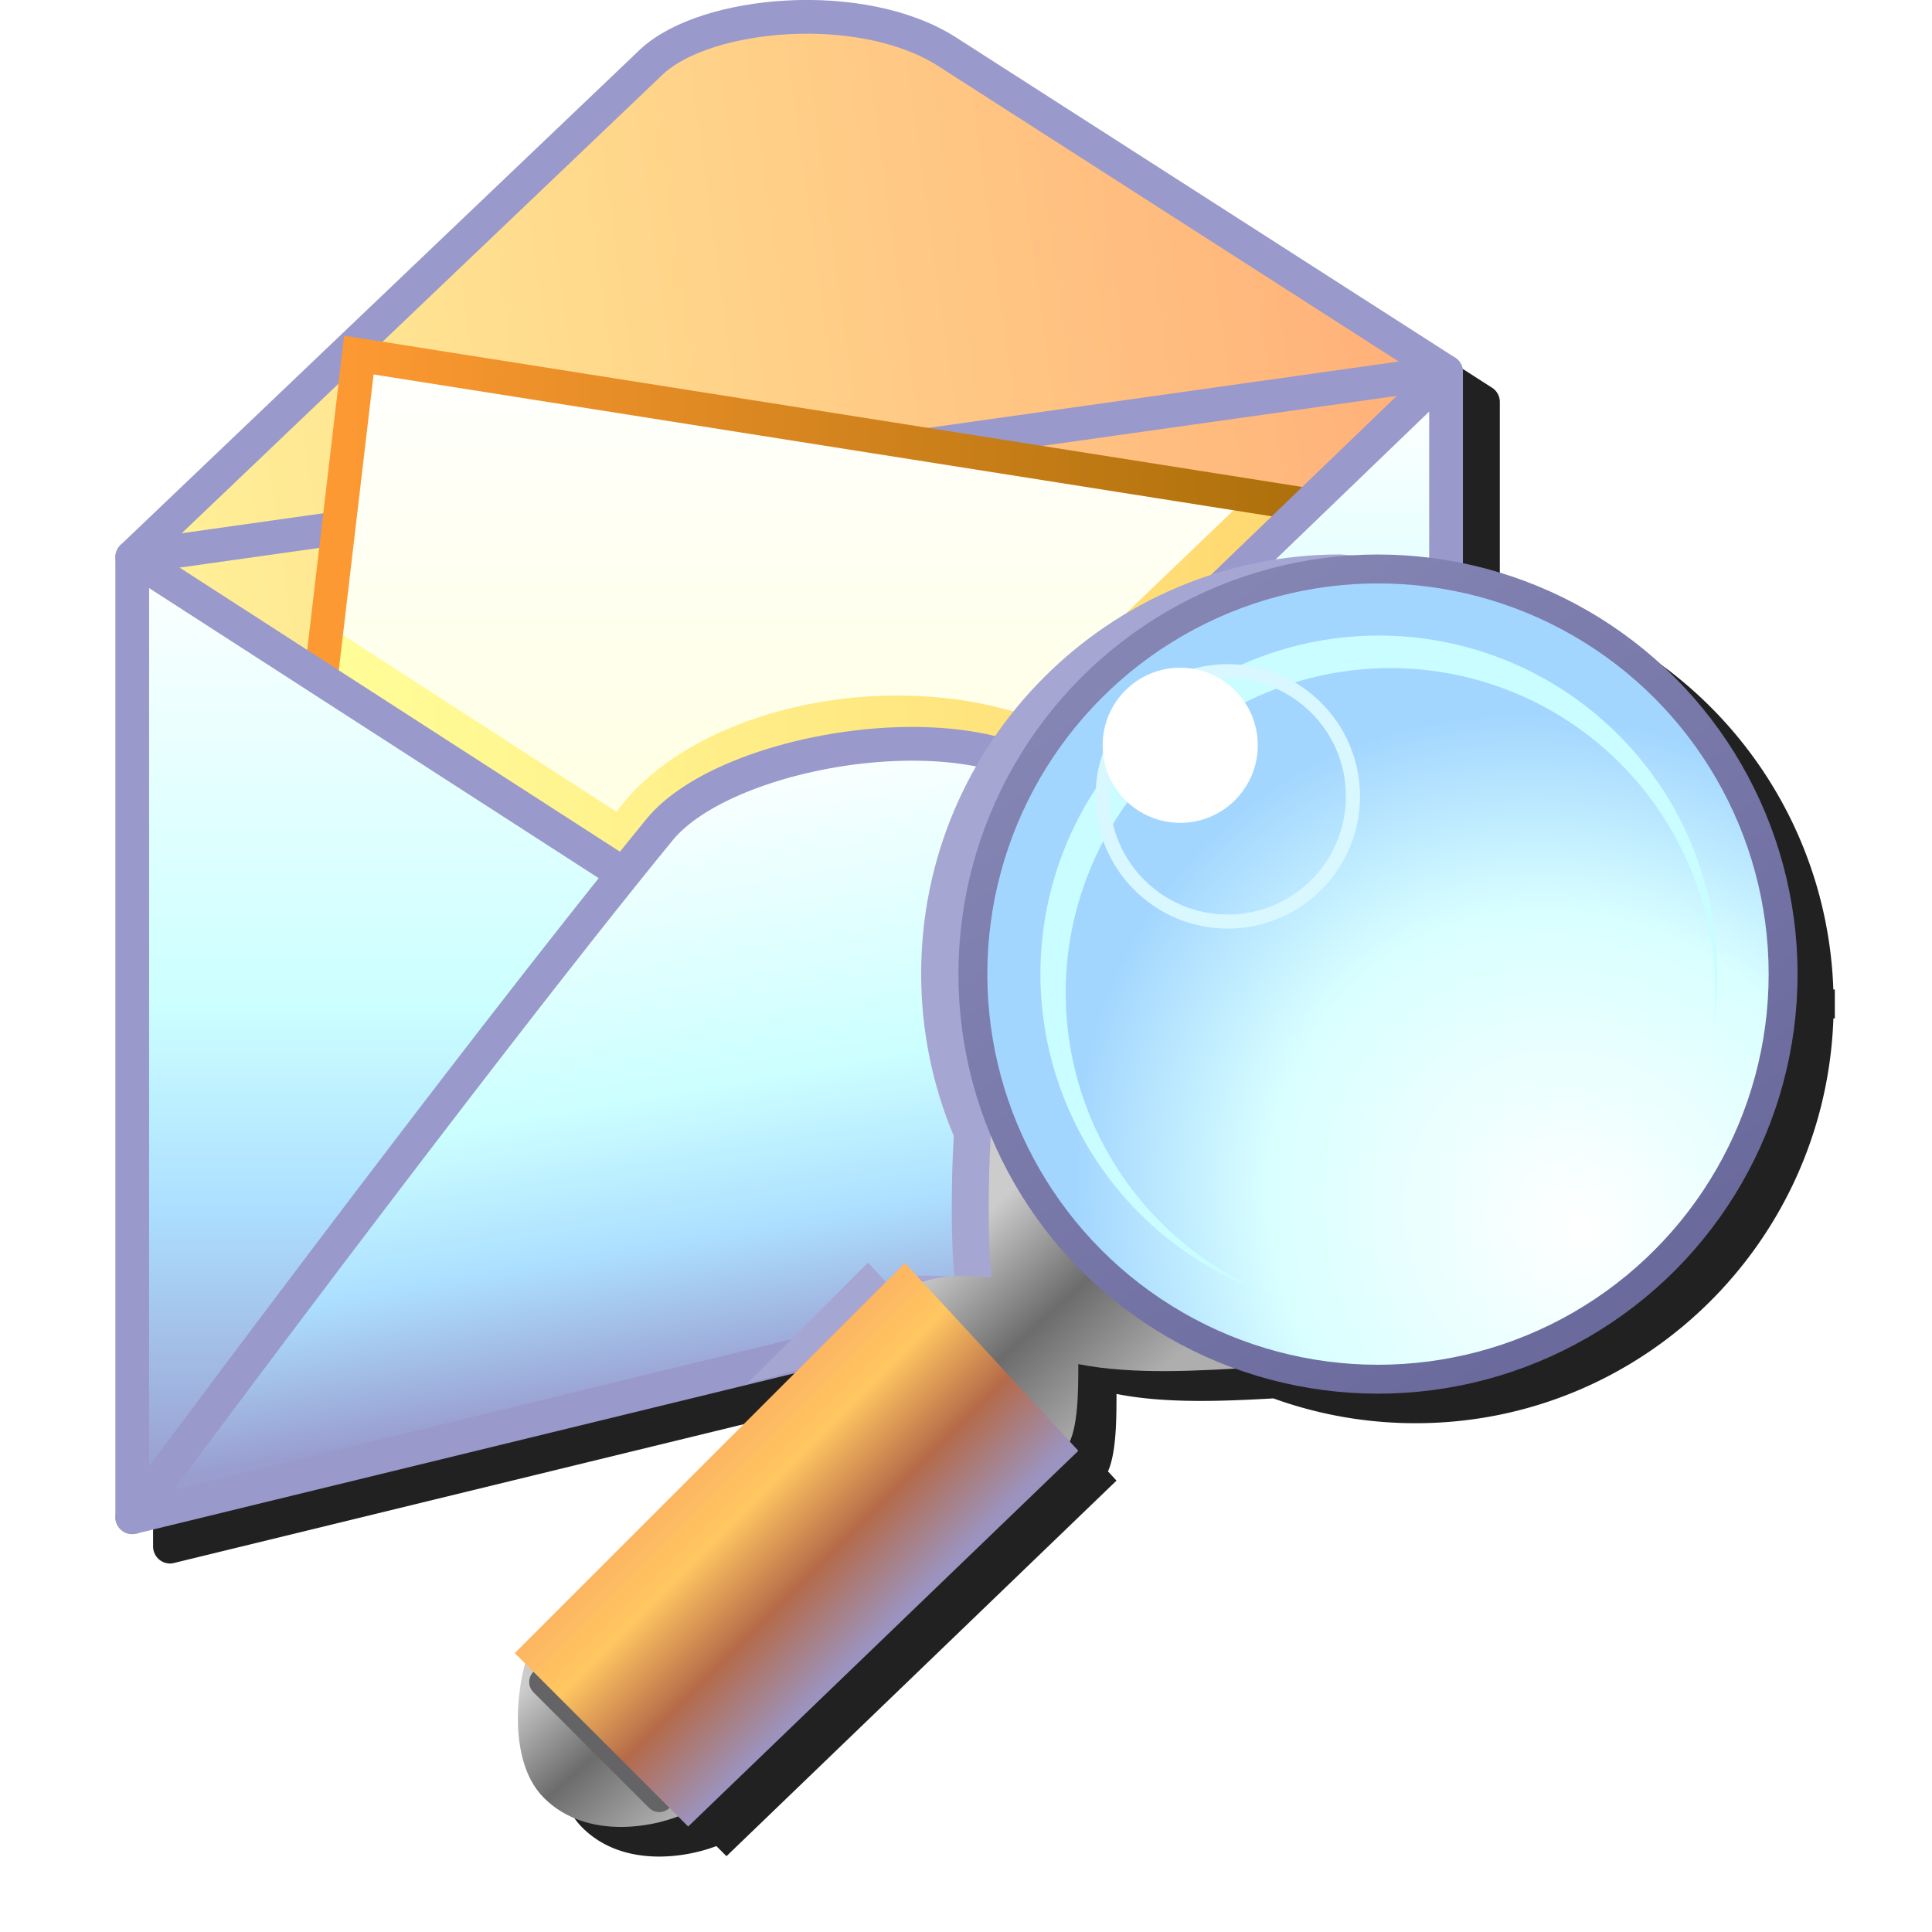 <?xml version="1.0" encoding="UTF-8" standalone="no"?>
<svg
   inkscape:export-ydpi="96"
   inkscape:export-xdpi="96"
   inkscape:export-filename="/media/klapeto/Αρχεία/WindowsXP Theme/Vectors/RASTER/find-mail.png"
   sodipodi:docname="search-Mail.svg"
   inkscape:version="1.1.1 (3bf5ae0d25, 2021-09-20)"
   id="svg8"
   version="1.1"
   viewBox="0 0 256 256"
   height="256"
   width="256"
   xmlns:inkscape="http://www.inkscape.org/namespaces/inkscape"
   xmlns:sodipodi="http://sodipodi.sourceforge.net/DTD/sodipodi-0.dtd"
   xmlns:xlink="http://www.w3.org/1999/xlink"
   xmlns="http://www.w3.org/2000/svg"
   xmlns:svg="http://www.w3.org/2000/svg"
   xmlns:rdf="http://www.w3.org/1999/02/22-rdf-syntax-ns#"
   xmlns:cc="http://creativecommons.org/ns#"
   xmlns:dc="http://purl.org/dc/elements/1.1/">
  <defs
     id="defs2">
    <linearGradient
       inkscape:collect="always"
       id="linearGradient903">
      <stop
         style="stop-color:#fffe99;stop-opacity:1"
         offset="0"
         id="stop899" />
      <stop
         style="stop-color:#ffd871;stop-opacity:1"
         offset="1"
         id="stop901" />
    </linearGradient>
    <linearGradient
       inkscape:collect="always"
       id="linearGradient893">
      <stop
         style="stop-color:#ffffe6;stop-opacity:1"
         offset="0"
         id="stop889" />
      <stop
         style="stop-color:#ffffff;stop-opacity:1"
         offset="1"
         id="stop891" />
    </linearGradient>
    <linearGradient
       inkscape:collect="always"
       id="linearGradient887">
      <stop
         style="stop-color:#ad700b;stop-opacity:1"
         offset="0"
         id="stop883" />
      <stop
         style="stop-color:#fd9932;stop-opacity:1"
         offset="1"
         id="stop885" />
    </linearGradient>
    <linearGradient
       id="linearGradient1016"
       inkscape:collect="always">
      <stop
         id="stop1012"
         offset="0"
         style="stop-color:#ffb079;stop-opacity:1" />
      <stop
         id="stop1014"
         offset="1"
         style="stop-color:#fff298;stop-opacity:1" />
    </linearGradient>
    <linearGradient
       inkscape:collect="always"
       id="linearGradient1008">
      <stop
         style="stop-color:#999dd0;stop-opacity:1"
         offset="0"
         id="stop1000" />
      <stop
         id="stop1002"
         offset="0.308"
         style="stop-color:#acdfff;stop-opacity:1" />
      <stop
         id="stop1004"
         offset="0.538"
         style="stop-color:#ccffff;stop-opacity:1" />
      <stop
         style="stop-color:#faffff;stop-opacity:1"
         offset="1"
         id="stop1006" />
    </linearGradient>
    <linearGradient
       inkscape:collect="always"
       id="linearGradient998">
      <stop
         style="stop-color:#999dd0;stop-opacity:1"
         offset="0"
         id="stop990" />
      <stop
         id="stop992"
         offset="0.275"
         style="stop-color:#acdfff;stop-opacity:1" />
      <stop
         id="stop994"
         offset="0.55"
         style="stop-color:#ccffff;stop-opacity:1" />
      <stop
         style="stop-color:#faffff;stop-opacity:1"
         offset="1"
         id="stop996" />
    </linearGradient>
    <linearGradient
       id="linearGradient962"
       inkscape:collect="always">
      <stop
         id="stop958"
         offset="0"
         style="stop-color:#999dd0;stop-opacity:1" />
      <stop
         style="stop-color:#acdfff;stop-opacity:1"
         offset="0.25"
         id="stop968" />
      <stop
         style="stop-color:#ccffff;stop-opacity:1"
         offset="0.5"
         id="stop966" />
      <stop
         id="stop960"
         offset="1"
         style="stop-color:#faffff;stop-opacity:1" />
    </linearGradient>
    <linearGradient
       gradientTransform="translate(2.381)"
       gradientUnits="userSpaceOnUse"
       y2="6.085"
       x2="-8.731"
       y1="10.716"
       x1="-7.938"
       id="linearGradient964"
       xlink:href="#linearGradient962"
       inkscape:collect="always" />
    <linearGradient
       gradientTransform="translate(-12.171)"
       gradientUnits="userSpaceOnUse"
       y2="4.63"
       x2="1.455"
       y1="11.642"
       x1="1.455"
       id="linearGradient978"
       xlink:href="#linearGradient1008"
       inkscape:collect="always" />
    <linearGradient
       gradientTransform="translate(-12.171)"
       gradientUnits="userSpaceOnUse"
       y2="3.307"
       x2="10.98"
       y1="9.26"
       x1="10.98"
       id="linearGradient988"
       xlink:href="#linearGradient998"
       inkscape:collect="always" />
    <linearGradient
       gradientUnits="userSpaceOnUse"
       y2="4.366"
       x2="-11.113"
       y1="2.967"
       x1="-1.016"
       id="linearGradient1018"
       xlink:href="#linearGradient1016"
       inkscape:collect="always" />
    <linearGradient
       inkscape:collect="always"
       xlink:href="#linearGradient887"
       id="linearGradient881"
       x1="10.054"
       y1="3.969"
       x2="2.514"
       y2="3.836"
       gradientUnits="userSpaceOnUse"
       gradientTransform="translate(-11.978)" />
    <linearGradient
       inkscape:collect="always"
       xlink:href="#linearGradient893"
       id="linearGradient895"
       x1="5.821"
       y1="5.953"
       x2="5.821"
       y2="2.646"
       gradientUnits="userSpaceOnUse"
       gradientTransform="translate(-11.978)" />
    <linearGradient
       inkscape:collect="always"
       xlink:href="#linearGradient903"
       id="linearGradient905"
       x1="-9.63"
       y1="5.291"
       x2="-2.123"
       y2="5.291"
       gradientUnits="userSpaceOnUse" />
    <linearGradient
       inkscape:collect="always"
       xlink:href="#linearGradient887"
       id="linearGradient936"
       gradientUnits="userSpaceOnUse"
       gradientTransform="translate(-11.978)"
       x1="10.054"
       y1="3.969"
       x2="2.514"
       y2="3.836" />
    <linearGradient
       gradientTransform="translate(-13,8)"
       gradientUnits="userSpaceOnUse"
       y2="22.5"
       x2="-27.932"
       y1="16.5"
       x1="-33.432"
       id="linearGradient1038"
       xlink:href="#linearGradient1090"
       inkscape:collect="always" />
    <linearGradient
       inkscape:collect="always"
       id="linearGradient1090">
      <stop
         style="stop-color:#cccccc;stop-opacity:1"
         offset="0"
         id="stop1084" />
      <stop
         id="stop1086"
         offset="0.5"
         style="stop-color:#6c6c6c;stop-opacity:1" />
      <stop
         style="stop-color:#aeaeae;stop-opacity:1"
         offset="1"
         id="stop1088" />
    </linearGradient>
    <linearGradient
       gradientTransform="translate(-27)"
       gradientUnits="userSpaceOnUse"
       y2="45.5"
       x2="-30.432"
       y1="40.5"
       x1="-34.932"
       id="linearGradient1072"
       xlink:href="#linearGradient1090"
       inkscape:collect="always" />
    <linearGradient
       gradientTransform="translate(-51)"
       gradientUnits="userSpaceOnUse"
       y2="38.5"
       x2="1.568"
       y1="32.5"
       x1="-4.432"
       id="linearGradient1058"
       xlink:href="#linearGradient1056"
       inkscape:collect="always" />
    <linearGradient
       id="linearGradient1056"
       inkscape:collect="always">
      <stop
         id="stop1052"
         offset="0"
         style="stop-color:#fdb562;stop-opacity:1" />
      <stop
         style="stop-color:#ffc761;stop-opacity:1"
         offset="0.25"
         id="stop1062" />
      <stop
         style="stop-color:#b56a49;stop-opacity:1"
         offset="0.625"
         id="stop1060" />
      <stop
         id="stop1054"
         offset="1"
         style="stop-color:#9b94c0;stop-opacity:1" />
    </linearGradient>
    <radialGradient
       gradientTransform="matrix(0.868,-0.742,0.836,0.977,-7.34,31.446)"
       gradientUnits="userSpaceOnUse"
       r="14.862"
       fy="24.958"
       fx="41.694"
       cy="24.958"
       cx="41.694"
       id="radialGradient1007"
       xlink:href="#linearGradient1005"
       inkscape:collect="always" />
    <linearGradient
       id="linearGradient1005"
       inkscape:collect="always">
      <stop
         id="stop1001"
         offset="0"
         style="stop-color:#ffffff;stop-opacity:1" />
      <stop
         style="stop-color:#d9ffff;stop-opacity:1"
         offset="0.614"
         id="stop1009" />
      <stop
         id="stop1003"
         offset="1"
         style="stop-color:#a3d6ff;stop-opacity:1" />
    </linearGradient>
    <linearGradient
       gradientTransform="translate(6.348)"
       gradientUnits="userSpaceOnUse"
       y2="4.5"
       x2="27.815"
       y1="27"
       x1="44.315"
       id="linearGradient1124"
       xlink:href="#linearGradient1122"
       inkscape:collect="always" />
    <linearGradient
       id="linearGradient1122"
       inkscape:collect="always">
      <stop
         id="stop1118"
         offset="0"
         style="stop-color:#6a6a9d;stop-opacity:1" />
      <stop
         id="stop1120"
         offset="1"
         style="stop-color:#8585b4;stop-opacity:1" />
    </linearGradient>
    <filter
       height="1.092"
       y="-0.046"
       width="1.1"
       x="-0.05"
       id="filter1133"
       style="color-interpolation-filters:sRGB"
       inkscape:collect="always">
      <feGaussianBlur
         id="feGaussianBlur1135"
         stdDeviation="4.648"
         inkscape:collect="always" />
    </filter>
  </defs>
  <sodipodi:namedview
     inkscape:bbox-paths="false"
     fit-margin-bottom="0"
     fit-margin-right="0"
     fit-margin-left="0"
     fit-margin-top="0"
     inkscape:bbox-nodes="true"
     inkscape:snap-bbox="true"
     inkscape:window-maximized="1"
     inkscape:window-y="0"
     inkscape:window-x="3840"
     inkscape:window-height="2045"
     inkscape:window-width="3840"
     units="px"
     showgrid="false"
     inkscape:document-rotation="0"
     inkscape:current-layer="layer1"
     inkscape:document-units="px"
     inkscape:cy="84.852808"
     inkscape:cx="-34.64823"
     inkscape:zoom="2.8284273"
     inkscape:pageshadow="2"
     inkscape:pageopacity="0.0"
     borderopacity="1.0"
     bordercolor="#666666"
     pagecolor="#ffffff"
     id="base"
     showguides="true"
     inkscape:guide-bbox="true"
     inkscape:snap-nodes="true"
     inkscape:pagecheckerboard="0">
    <inkscape:grid
       originy="0"
       originx="0"
       id="grid1504"
       type="xygrid" />
    <inkscape:grid
       originy="0"
       originx="0"
       spacingy="0.5"
       spacingx="0.5"
       id="grid1507"
       type="xygrid" />
  </sodipodi:namedview>
  <g
     transform="translate(-12.568)"
     id="layer1"
     inkscape:groupmode="layer"
     inkscape:label="Layer 1">
    <path
       d="m 124.759,4.001 c -0.989,-0.005 -1.976,0.021 -2.953,0.072 -7.817,0.413 -15.114,2.463 -19.412,6.434 a 2.231,2.231 0 0 0 -0.025,0.023 L 33.546,76.176 a 2.231,2.231 0 0 0 -0.02,0.021 2.231,2.231 0 0 0 -0.031,0.031 2.231,2.231 0 0 0 -0.049,0.051 2.231,2.231 0 0 0 -0.025,0.029 2.231,2.231 0 0 0 -0.213,0.279 2.231,2.231 0 0 0 -0.002,0.004 2.231,2.231 0 0 0 -0.047,0.076 2.231,2.231 0 0 0 -0.045,0.082 2.231,2.231 0 0 0 -0.016,0.027 2.231,2.231 0 0 0 -0.016,0.033 2.231,2.231 0 0 0 -0.098,0.229 2.231,2.231 0 0 0 0,0.002 2.231,2.231 0 0 0 -0.002,0.004 2.231,2.231 0 0 0 -0.062,0.209 2.231,2.231 0 0 0 -0.018,0.078 2.231,2.231 0 0 0 -0.014,0.072 2.231,2.231 0 0 0 0,0.002 2.231,2.231 0 0 0 -0.014,0.088 2.231,2.231 0 0 0 -0.021,0.297 V 204.934 a 2.231,2.231 0 0 0 0.002,0.062 2.231,2.231 0 0 0 0,0.008 2.231,2.231 0 0 0 0,0.014 2.231,2.231 0 0 0 0,0.006 2.231,2.231 0 0 0 0.006,0.07 2.231,2.231 0 0 0 0,0.008 2.231,2.231 0 0 0 0.008,0.074 2.231,2.231 0 0 0 0.002,0.023 2.231,2.231 0 0 0 0,0.004 2.231,2.231 0 0 0 0.006,0.047 2.231,2.231 0 0 0 0.006,0.033 2.231,2.231 0 0 0 0,0.004 2.231,2.231 0 0 0 0.012,0.066 2.231,2.231 0 0 0 0.008,0.037 2.231,2.231 0 0 0 0,0.002 2.231,2.231 0 0 0 0.006,0.023 2.231,2.231 0 0 0 0.01,0.045 2.231,2.231 0 0 0 0.008,0.031 2.231,2.231 0 0 0 0.004,0.014 2.231,2.231 0 0 0 0.016,0.057 2.231,2.231 0 0 0 0.008,0.027 2.231,2.231 0 0 0 0,0.002 2.231,2.231 0 0 0 0.004,0.012 2.231,2.231 0 0 0 0.016,0.047 2.231,2.231 0 0 0 0.006,0.014 2.231,2.231 0 0 0 0.004,0.014 2.231,2.231 0 0 0 0.018,0.045 2.231,2.231 0 0 0 0.002,0.006 2.231,2.231 0 0 0 0.01,0.025 2.231,2.231 0 0 0 0.012,0.031 2.231,2.231 0 0 0 0.023,0.053 2.231,2.231 0 0 0 0.01,0.021 2.231,2.231 0 0 0 0.02,0.043 2.231,2.231 0 0 0 0.025,0.051 2.231,2.231 0 0 0 0.008,0.016 2.231,2.231 0 0 0 0.01,0.019 2.231,2.231 0 0 0 0.002,0.002 2.231,2.231 0 0 0 0.037,0.065 2.231,2.231 0 0 0 0.018,0.031 2.231,2.231 0 0 0 0.002,0.004 2.231,2.231 0 0 0 0.006,0.01 2.231,2.231 0 0 0 0.006,0.01 2.231,2.231 0 0 0 0.025,0.037 2.231,2.231 0 0 0 0,0.002 2.231,2.231 0 0 0 0.01,0.014 2.231,2.231 0 0 0 0.021,0.035 2.231,2.231 0 0 0 0.041,0.055 2.231,2.231 0 0 0 0.027,0.037 2.231,2.231 0 0 0 0.016,0.019 2.231,2.231 0 0 0 0.023,0.031 2.231,2.231 0 0 0 0.01,0.012 2.231,2.231 0 0 0 0.006,0.008 2.231,2.231 0 0 0 0.004,0.004 2.231,2.231 0 0 0 0.014,0.016 2.231,2.231 0 0 0 0.012,0.014 2.231,2.231 0 0 0 0.008,0.01 2.231,2.231 0 0 0 0.008,0.008 2.231,2.231 0 0 0 0.051,0.055 2.231,2.231 0 0 0 0.006,0.008 2.231,2.231 0 0 0 0.012,0.012 2.231,2.231 0 0 0 0.025,0.027 2.231,2.231 0 0 0 0.039,0.037 2.231,2.231 0 0 0 0.02,0.018 2.231,2.231 0 0 0 0.002,0.002 2.231,2.231 0 0 0 0.006,0.006 2.231,2.231 0 0 0 0.053,0.047 2.231,2.231 0 0 0 0.021,0.018 2.231,2.231 0 0 0 0.004,0.004 2.231,2.231 0 0 0 0.004,0.004 2.231,2.231 0 0 0 0.021,0.016 2.231,2.231 0 0 0 0.016,0.014 2.231,2.231 0 0 0 0.029,0.021 2.231,2.231 0 0 0 0.035,0.027 2.231,2.231 0 0 0 0.021,0.014 2.231,2.231 0 0 0 0.021,0.018 2.231,2.231 0 0 0 0.029,0.019 2.231,2.231 0 0 0 0.049,0.033 2.231,2.231 0 0 0 0.045,0.027 2.231,2.231 0 0 0 0.002,0.002 2.231,2.231 0 0 0 0.004,0.002 2.231,2.231 0 0 0 0.008,0.006 2.231,2.231 0 0 0 0.029,0.018 2.231,2.231 0 0 0 0.047,0.025 2.231,2.231 0 0 0 0.027,0.016 2.231,2.231 0 0 0 0.025,0.014 2.231,2.231 0 0 0 0.027,0.014 2.231,2.231 0 0 0 0.023,0.01 2.231,2.231 0 0 0 0.025,0.014 2.231,2.231 0 0 0 0.027,0.012 2.231,2.231 0 0 0 0.014,0.006 2.231,2.231 0 0 0 0.018,0.008 2.231,2.231 0 0 0 0.002,0.002 2.231,2.231 0 0 0 0.061,0.025 2.231,2.231 0 0 0 0.039,0.014 2.231,2.231 0 0 0 0.002,0 2.231,2.231 0 0 0 0.002,0.002 2.231,2.231 0 0 0 0.031,0.012 2.231,2.231 0 0 0 0.02,0.006 2.231,2.231 0 0 0 0.01,0.004 2.231,2.231 0 0 0 0.02,0.006 2.231,2.231 0 0 0 0.062,0.019 2.231,2.231 0 0 0 0.018,0.006 2.231,2.231 0 0 0 0.08,0.021 2.231,2.231 0 0 0 0.039,0.008 2.231,2.231 0 0 0 0.027,0.006 2.231,2.231 0 0 0 0.043,0.01 2.231,2.231 0 0 0 0.055,0.01 2.231,2.231 0 0 0 0.061,0.01 2.231,2.231 0 0 0 0.014,0.002 2.231,2.231 0 0 0 0.055,0.01 2.231,2.231 0 0 0 0.037,0.004 2.231,2.231 0 0 0 0.012,0 2.231,2.231 0 0 0 0.111,0.008 2.231,2.231 0 0 0 0.002,0 2.231,2.231 0 0 0 0.084,0.002 2.231,2.231 0 0 0 0.084,-0.002 2.231,2.231 0 0 0 0.113,-0.008 2.231,2.231 0 0 0 0.012,0 2.231,2.231 0 0 0 0.037,-0.004 2.231,2.231 0 0 0 0.068,-0.012 2.231,2.231 0 0 0 0.012,-0.002 2.231,2.231 0 0 0 0.027,-0.004 2.231,2.231 0 0 0 0.094,-0.018 2.231,2.231 0 0 0 0.002,0 2.231,2.231 0 0 0 0.002,0 2.231,2.231 0 0 0 0.006,-0.002 2.231,2.231 0 0 0 0.027,-0.006 2.231,2.231 0 0 0 0.043,-0.01 l 0.045,-0.012 a 2.231,2.231 0 0 0 0.008,-0.002 l 87.367,-21.281 -37.176,37.176 1.373,1.373 c -1.048,3.602 -2.254,13.023 2.455,17.768 5.244,5.284 13.416,4.159 17.799,2.488 l 1.34,1.34 51.68,-49.766 -1.129,-1.223 c 1.123,-2.519 1.129,-7.057 1.129,-10.262 6.517,1.304 14.279,0.959 20.787,0.59 5.885,2.125 12.228,3.289 18.842,3.289 30.004,0 54.334,-23.888 55.365,-53.643 h 0.189 v -1.912 -1.918 h -0.197 C 254.588,105.15 235.961,83.665 211.302,78.604 V 53.256 a 2.231,2.231 0 0 0 0,-0.002 2.231,2.231 0 0 0 -0.014,-0.248 2.231,2.231 0 0 0 0,-0.002 2.231,2.231 0 0 0 -0.018,-0.123 2.231,2.231 0 0 0 0,-0.002 2.231,2.231 0 0 0 -0.025,-0.121 2.231,2.231 0 0 0 0,-0.002 2.231,2.231 0 0 0 -0.031,-0.119 2.231,2.231 0 0 0 0,-0.002 2.231,2.231 0 0 0 -0.135,-0.35 2.231,2.231 0 0 0 0,-0.002 2.231,2.231 0 0 0 -0.057,-0.109 2.231,2.231 0 0 0 0,-0.002 2.231,2.231 0 0 0 -0.065,-0.107 2.231,2.231 0 0 0 0,-0.002 2.231,2.231 0 0 0 -0.07,-0.102 2.231,2.231 0 0 0 0,-0.002 2.231,2.231 0 0 0 -0.076,-0.098 2.231,2.231 0 0 0 0,-0.002 2.231,2.231 0 0 0 -0.08,-0.094 2.231,2.231 0 0 0 0,-0.002 2.231,2.231 0 0 0 -0.086,-0.09 2.231,2.231 0 0 0 -0.002,-0.002 2.231,2.231 0 0 0 -0.186,-0.164 2.231,2.231 0 0 0 -0.002,-0.002 2.231,2.231 0 0 0 -0.182,-0.129 l -0.023,-0.016 a 2.231,2.231 0 0 0 -0.014,-0.008 L 144.216,8.987 C 138.761,5.486 131.681,4.032 124.759,4.001 Z"
       style="fill:#212121;fill-opacity:1;stroke:none;stroke-width:3.828px;stroke-linecap:butt;stroke-linejoin:miter;stroke-opacity:1;filter:url(#filter1133)"
       id="path942" />
    <g
       id="g975"
       transform="matrix(0.84,0,0,0.84,-0.934,0)">
      <g
         transform="matrix(20.084,0,0,20.084,260.128,0.216)"
         id="g920">
        <path
           id="path907"
           d="m -1.792,3.969 -7.541,-1.191 -0.529,4.498 5.292,1.191 z"
           style="fill:none;fill-opacity:1;stroke:url(#linearGradient936);stroke-width:0.265px;stroke-linecap:butt;stroke-linejoin:miter;stroke-opacity:1" />
        <path
           sodipodi:nodetypes="ccssccc"
           id="path1010"
           d="M -4.101,7.541 -0.794,2.91 -4.712,0.396 C -5.381,-0.033 -6.605,0.078 -7.031,0.472 l -4.082,3.893 3.043,3.307 z"
           style="fill:url(#linearGradient1018);fill-opacity:1;stroke:#9999cc;stroke-width:0.265;stroke-linecap:round;stroke-linejoin:round;stroke-miterlimit:4;stroke-dasharray:none;stroke-opacity:1" />
        <path
           id="path1022"
           d="M -0.794,2.91 -11.113,4.366"
           style="fill:none;stroke:#9999cc;stroke-width:0.265px;stroke-linecap:butt;stroke-linejoin:miter;stroke-opacity:1" />
        <path
           style="fill:url(#linearGradient895);fill-opacity:1;stroke:none;stroke-width:0.265px;stroke-linecap:butt;stroke-linejoin:miter;stroke-opacity:1"
           d="m -1.792,3.969 -7.541,-1.191 -0.529,4.498 5.292,1.191 z"
           id="path873" />
        <path
           style="fill:none;stroke:url(#linearGradient905);stroke-width:0.265px;stroke-linecap:butt;stroke-linejoin:miter;stroke-opacity:1"
           d="m -9.558,5.07 2.287,1.478 c 0.479,-0.817 1.997,-1.207 3.174,-0.802 l 1.884,-1.805"
           id="path897"
           sodipodi:nodetypes="cccc" />
        <path
           id="path909"
           d="m -1.792,3.969 -7.541,-1.191 -0.529,4.498 5.292,1.191 z"
           style="fill:none;fill-opacity:1;stroke:url(#linearGradient881);stroke-width:0.265px;stroke-linecap:butt;stroke-linejoin:miter;stroke-opacity:1" />
        <path
           sodipodi:nodetypes="cccc"
           id="path970"
           d="m -11.113,11.906 7e-6,-7.541 4.101,2.646 -4.101,4.895"
           style="fill:url(#linearGradient978);fill-opacity:1;stroke:#9999cc;stroke-width:0.265;stroke-linecap:round;stroke-linejoin:round;stroke-miterlimit:4;stroke-dasharray:none;stroke-opacity:1" />
        <path
           sodipodi:nodetypes="ccc"
           id="path980"
           d="M -0.794,9.393 V 2.91 L -4.366,6.35"
           style="fill:url(#linearGradient988);fill-opacity:1;stroke:#9999cc;stroke-width:0.265;stroke-linecap:round;stroke-linejoin:round;stroke-miterlimit:4;stroke-dasharray:none;stroke-opacity:1" />
        <path
           sodipodi:nodetypes="csscc"
           id="path956"
           d="m -11.113,11.906 c 0,0 2.646,-3.572 4.142,-5.401 0.532,-0.651 2.526,-0.97 3.187,-0.309 1.081,1.081 2.99,3.196 2.99,3.196 L -11.113,11.906"
           style="fill:url(#linearGradient964);fill-opacity:1;stroke:#9999cc;stroke-width:0.265px;stroke-linecap:round;stroke-linejoin:round;stroke-opacity:1" />
      </g>
    </g>
    <g
       style="opacity:1"
       id="g1400"
       transform="translate(-268.275,31.38)" />
    <path
       id="path1207"
       style="fill:#a6a6d3;fill-opacity:1;stroke:none;stroke-width:3.828px;stroke-linecap:butt;stroke-linejoin:miter;stroke-opacity:1"
       d="m 190.179,73.468 c -30.659,-1e-6 -55.553,24.895 -55.553,55.553 0,7.622 1.542,14.887 4.326,21.502 -0.332,5.074 -0.426,14.378 0.112,18.693 -2.933,-0.264 -6.362,-0.402 -9.143,0.622 l -2.341,-2.537 -15.991,15.991 77.14,-20.415 14.437,-88.359 z"
       sodipodi:nodetypes="cscccccccc" />
    <g
       id="g991"
       transform="matrix(0.705,0,0,0.705,269.911,51.354)">
      <g
         transform="matrix(5.432,0,0,5.432,-339.148,26.014)"
         id="g1329">
        <g
           transform="translate(74.979)"
           id="g1096">
          <path
             style="fill:url(#linearGradient1038);fill-opacity:1;stroke:none;stroke-width:1px;stroke-linecap:butt;stroke-linejoin:miter;stroke-opacity:1"
             d="m -45.418,20.586 c -0.119,1.068 -0.177,4.112 -0.015,5.414 -1.001,-0.09 -2.223,-0.126 -3,0.5 l 5.5,5.5 c 0.5,-0.5 0.5,-2 0.5,-3 1.929,0.386 4.303,0.22 6.11,0.117 z"
             id="path1030"
             sodipodi:nodetypes="ccccccc" />
          <path
             style="fill:url(#linearGradient1072);fill-opacity:1;stroke:none;stroke-width:1px;stroke-linecap:butt;stroke-linejoin:miter;stroke-opacity:1"
             d="m -61.432,39 c -0.238,0.309 -0.964,3.524 0.5,5 1.524,1.536 4,1 5,0.5 z"
             id="path1064"
             sodipodi:nodetypes="cscc" />
          <path
             style="fill:none;stroke:#646365;stroke-width:1px;stroke-linecap:round;stroke-linejoin:miter;stroke-opacity:1"
             d="m -60.932,40 4,4"
             id="path1082"
             sodipodi:nodetypes="cc" />
          <path
             style="fill:url(#linearGradient1058);fill-opacity:1;stroke:none;stroke-width:1px;stroke-linecap:butt;stroke-linejoin:miter;stroke-opacity:1"
             d="m -48.432,25.5 6,6.5 -13.5,13 -6,-6 z"
             id="path1042"
             sodipodi:nodetypes="ccccc" />
        </g>
        <g
           transform="translate(0.709)"
           id="g1226">
          <g
             id="g1218"
             transform="matrix(0.976,0,0,0.976,0.675,0.024)">
            <circle
               r="14.362"
               cy="15.862"
               cx="42.553"
               id="path999"
               style="fill:url(#radialGradient1007);fill-opacity:1;fill-rule:evenodd;stroke:url(#linearGradient1124);stroke-width:1.025;stroke-linecap:square;stroke-linejoin:round;stroke-miterlimit:4;stroke-dasharray:none;stroke-opacity:1" />
            <path
               d="M 42.477,3.861 A 12,12 0 0 0 30.586,15.861 12,12 0 0 0 38.851,27.264 11.51,11.51 0 0 1 31.482,16.525 11.51,11.51 0 0 1 42.992,5.014 11.51,11.51 0 0 1 54.502,16.525 a 11.51,11.51 0 0 1 -0.067,1.236 12,12 0 0 0 0.151,-1.9 12,12 0 0 0 -12,-12 12,12 0 0 0 -0.109,0 z"
               style="fill:#cafdff;fill-opacity:1;fill-rule:evenodd;stroke:none;stroke-width:0.98;stroke-linecap:square;stroke-linejoin:round;stroke-miterlimit:4;stroke-dasharray:none;stroke-opacity:1"
               id="path1011" />
            <g
               transform="translate(47.723)"
               id="g1028">
              <circle
                 style="fill:none;fill-opacity:1;fill-rule:evenodd;stroke:#d8f7ff;stroke-width:0.5;stroke-linecap:square;stroke-linejoin:round;stroke-miterlimit:4;stroke-dasharray:none;stroke-opacity:1"
                 id="path1020"
                 cx="-10.495"
                 cy="9.562"
                 r="4.438" />
              <circle
                 style="fill:#ffffff;fill-opacity:1;fill-rule:evenodd;stroke:none;stroke-width:0.5;stroke-linecap:square;stroke-linejoin:round;stroke-miterlimit:4;stroke-dasharray:none;stroke-opacity:1"
                 id="path1024"
                 cx="-12.182"
                 cy="7.75"
                 r="2.75" />
            </g>
          </g>
        </g>
      </g>
    </g>
  </g>
</svg>
